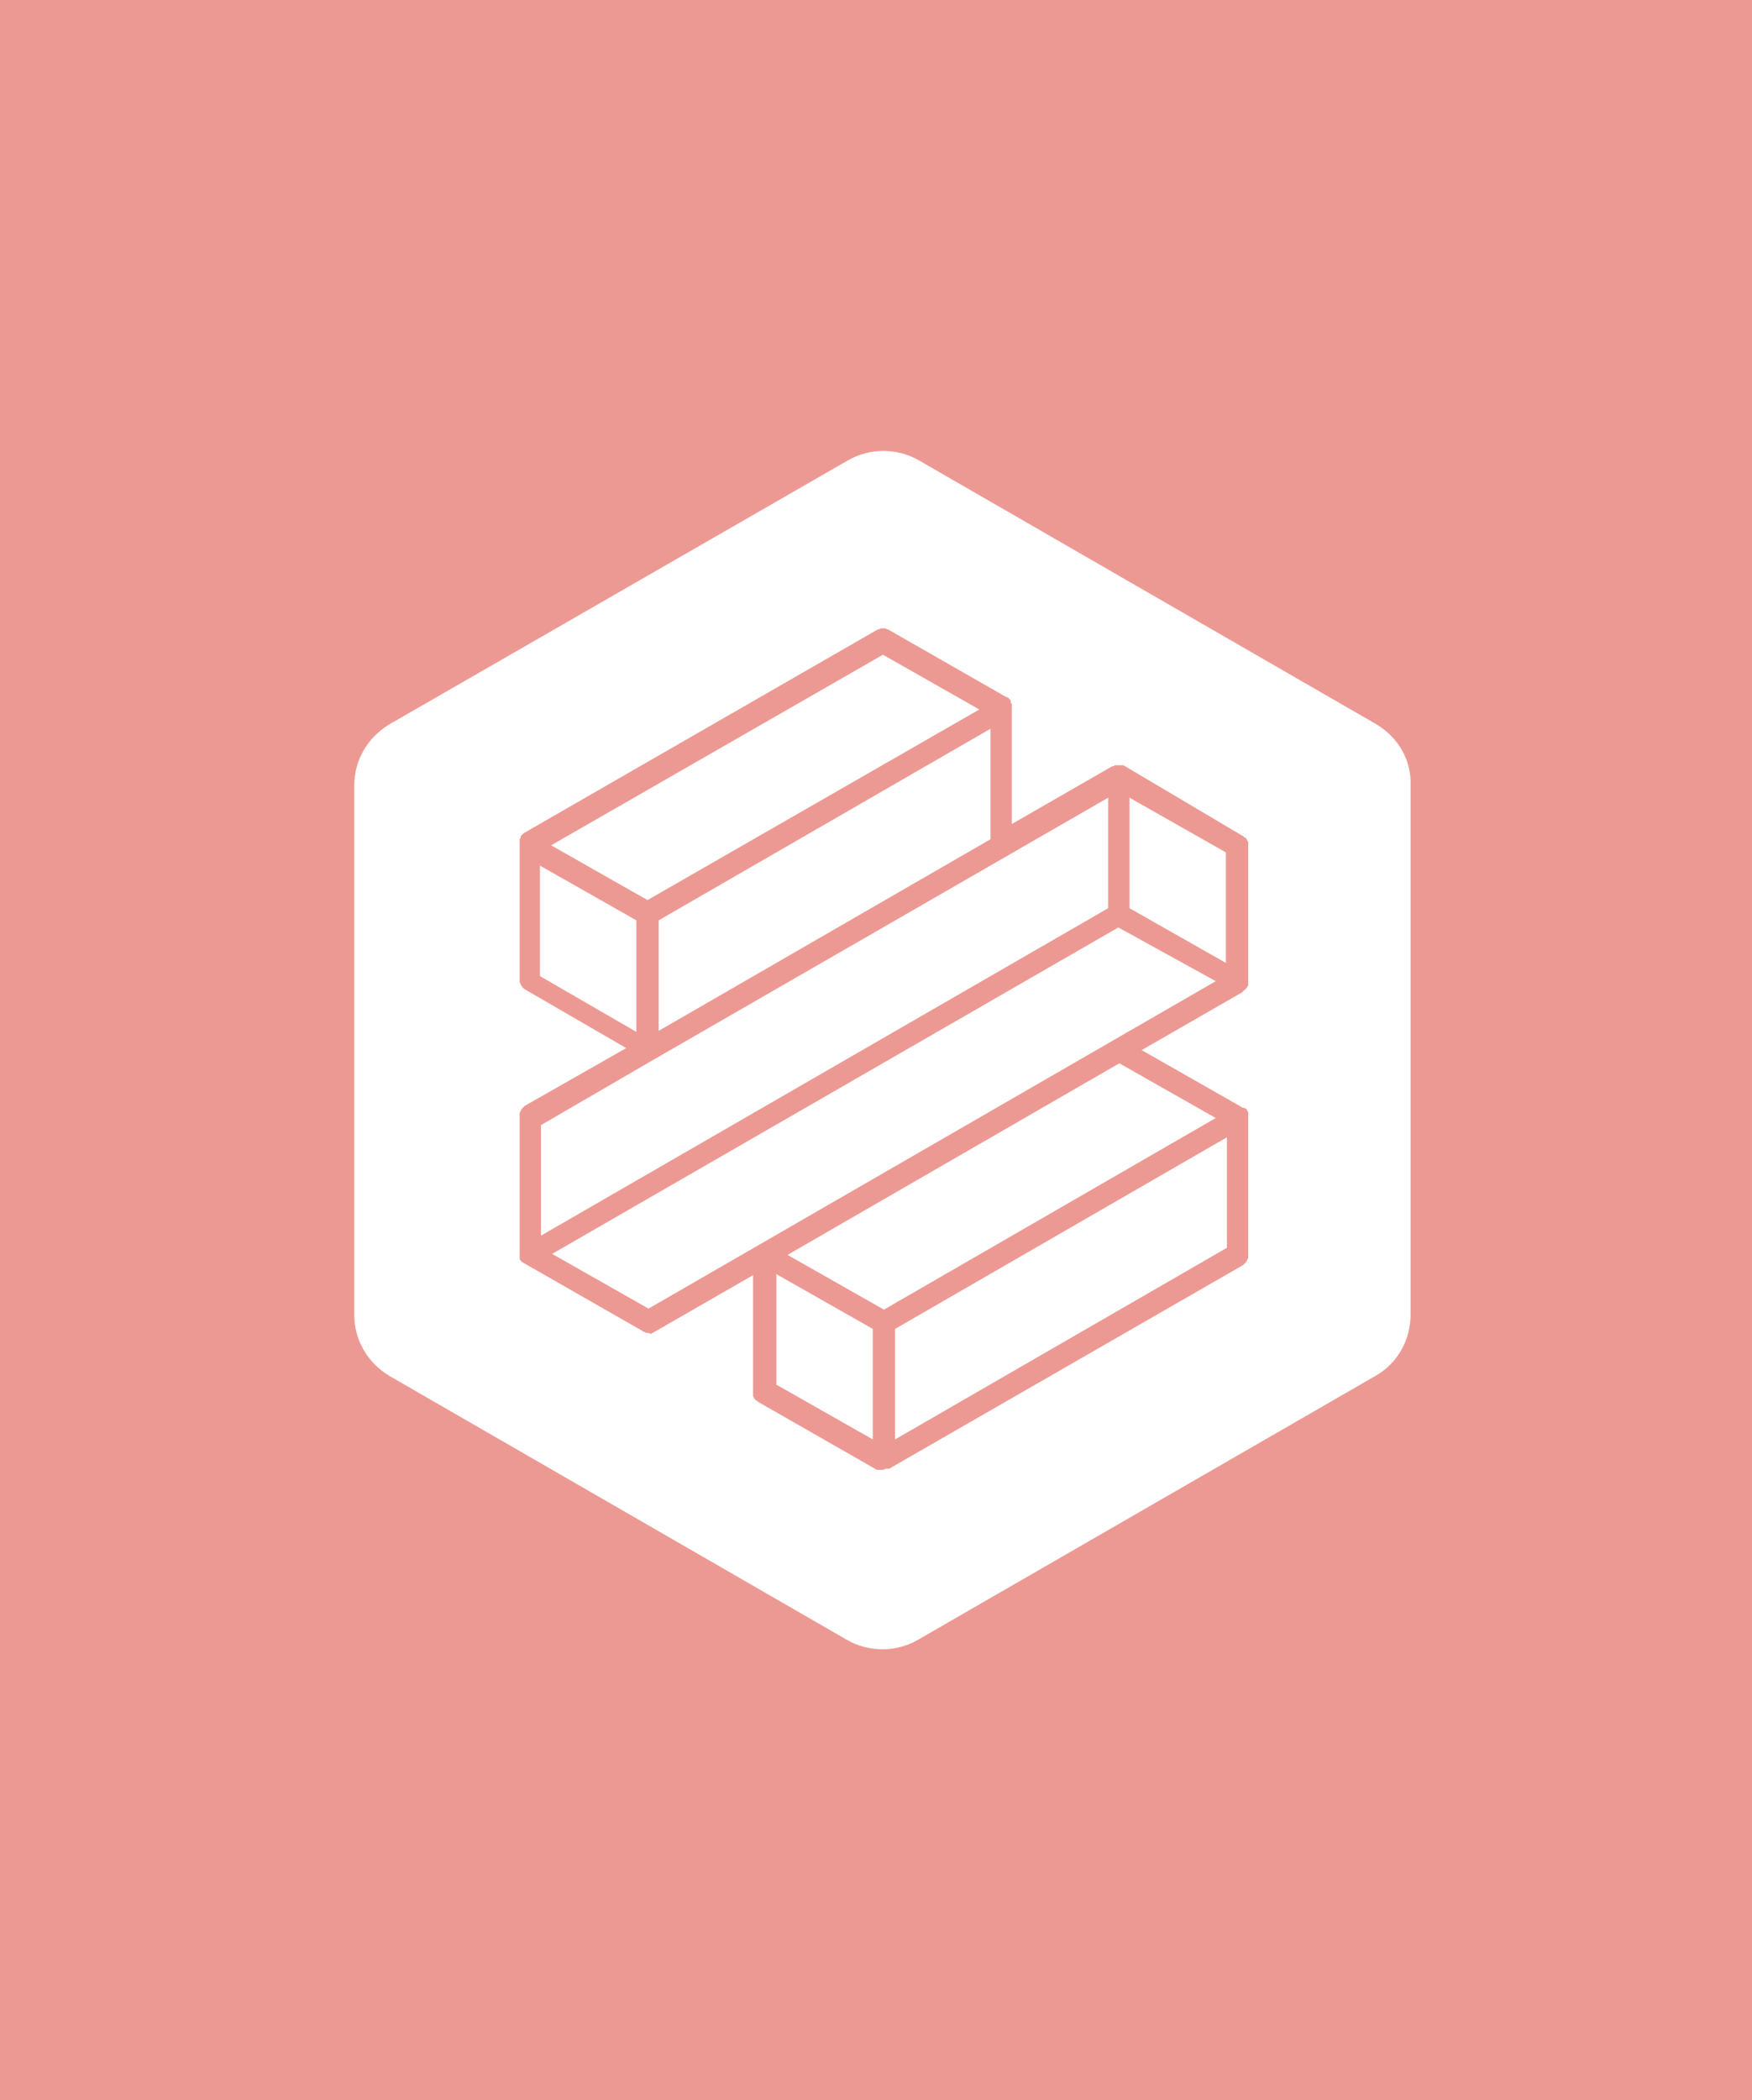 <svg width="272" height="326" viewBox="0 0 272 326" fill="none" xmlns="http://www.w3.org/2000/svg">
<rect width="272" height="326" fill="#ED9993"/>
<path d="M173.622 143.959L85.719 194.629L100.684 203.127L188.745 152.299L173.622 143.959ZM102.26 160.01L153.773 130.269V113.117L102.26 142.858V160.01ZM172.047 123.817L101.315 164.574L83.986 174.645V191.797L172.047 140.97V123.817ZM190.321 132.315L175.355 123.817V140.97L190.321 149.467V132.315ZM152.04 110.127L137.075 101.629L85.561 131.213L100.527 139.711L152.04 110.127ZM98.794 142.858L83.829 134.36V151.513L98.794 160.168V142.858ZM120.534 214.929L135.499 223.426V206.274L120.534 197.777V214.929ZM213.793 112.487L142.588 71.416C139.28 69.528 135.027 69.528 131.718 71.416L60.356 112.487C57.048 114.533 55 117.995 55 121.929V204.071C55 208.005 57.048 211.467 60.356 213.513L131.561 254.584C134.869 256.472 139.122 256.472 142.431 254.584L213.635 213.513C216.944 211.624 218.992 208.005 218.992 204.071V121.929C219.149 117.995 217.101 114.533 213.793 112.487ZM193.786 194.787V194.944C193.786 195.102 193.786 195.102 193.786 195.259C193.786 195.416 193.629 195.416 193.629 195.574C193.629 195.731 193.471 195.731 193.471 195.888C193.314 196.046 193.314 196.046 193.156 196.203L192.999 196.36L138.02 227.99H137.862H137.705C137.705 227.99 137.705 227.99 137.547 227.99C137.39 227.99 137.232 228.147 137.075 228.147C136.917 228.147 136.759 228.147 136.602 228.147C136.602 228.147 136.602 228.147 136.444 228.147H136.287C136.287 228.147 136.287 228.147 136.129 228.147L117.698 217.604L117.54 217.447C117.383 217.447 117.383 217.289 117.225 217.289C117.225 217.132 117.068 217.132 117.068 216.975C117.068 216.817 116.91 216.817 116.91 216.66C116.91 216.503 116.91 216.503 116.91 216.345V216.188V197.934L101.315 206.904C101.157 206.904 101.157 207.061 101 207.061C100.842 206.904 100.684 206.904 100.527 206.904C100.369 206.904 100.212 206.904 100.054 206.746C99.897 206.746 99.739 206.589 99.739 206.589L81.308 196.046C80.993 195.888 80.835 195.731 80.678 195.416V195.259C80.678 195.259 80.678 195.259 80.678 195.102V194.944C80.678 194.787 80.678 194.787 80.678 194.629C80.678 194.629 80.678 194.629 80.678 194.472V173.228V173.071C80.678 172.914 80.678 172.914 80.678 172.756C80.678 172.599 80.835 172.599 80.835 172.442C80.835 172.284 80.993 172.284 80.993 172.127C81.15 171.97 81.15 171.97 81.308 171.812L81.466 171.655L97.219 162.685L81.466 153.558L81.308 153.401C81.15 153.401 81.15 153.244 80.993 153.086C80.993 152.929 80.835 152.929 80.835 152.772C80.835 152.614 80.678 152.614 80.678 152.457C80.678 152.299 80.678 152.299 80.678 152.142V151.985V130.741C80.678 130.741 80.678 130.741 80.678 130.584V130.426C80.678 130.269 80.678 130.269 80.678 130.269C80.678 130.269 80.678 130.112 80.835 130.112C80.835 130.112 80.835 130.112 80.835 129.954C80.835 129.954 80.835 129.954 80.835 129.797L80.993 129.64L81.15 129.482L81.308 129.325L136.287 97.695H136.444C136.602 97.695 136.602 97.538 136.759 97.538C136.917 97.538 136.917 97.538 137.075 97.538C137.232 97.538 137.232 97.538 137.39 97.538C137.547 97.538 137.547 97.538 137.705 97.695H137.862L156.294 108.239C156.294 108.239 156.294 108.239 156.451 108.239L156.609 108.396L156.766 108.553L156.924 108.711C156.924 108.711 156.924 108.711 156.924 108.868C156.924 108.868 156.924 108.868 156.924 109.025C156.924 109.025 156.924 109.183 157.081 109.183V109.34V109.497C157.081 109.497 157.081 109.497 157.081 109.655V127.909L172.677 118.939C172.677 118.939 172.677 118.939 172.834 118.939C172.834 118.939 172.992 118.939 172.992 118.782H173.15H173.307C173.307 118.782 173.307 118.782 173.465 118.782C173.465 118.782 173.465 118.782 173.622 118.782H173.78C173.937 118.782 173.937 118.782 174.095 118.782H174.252H174.41L192.999 129.797L193.156 129.954C193.314 129.954 193.314 130.112 193.471 130.112C193.471 130.269 193.629 130.269 193.629 130.426C193.629 130.584 193.786 130.584 193.786 130.741C193.786 130.898 193.786 130.898 193.786 131.056V131.213V152.457C193.786 152.457 193.786 152.457 193.786 152.614V152.772C193.786 152.929 193.786 152.929 193.786 152.929C193.786 152.929 193.786 153.086 193.629 153.086C193.629 153.086 193.629 153.086 193.629 153.244C193.629 153.244 193.629 153.244 193.471 153.401C193.471 153.401 193.471 153.558 193.314 153.558C193.314 153.558 193.314 153.558 193.156 153.716C192.999 153.873 192.999 153.873 192.841 154.03L177.245 163L192.999 171.97C192.999 171.97 192.999 171.97 193.156 171.97C193.314 171.97 193.314 172.127 193.471 172.127C193.471 172.127 193.471 172.127 193.629 172.284C193.629 172.284 193.629 172.284 193.629 172.442L193.786 172.599V172.756C193.786 172.756 193.786 172.756 193.786 172.914V173.071C193.786 173.228 193.786 173.228 193.786 173.386C193.786 173.386 193.786 173.386 193.786 173.543V194.787ZM138.965 223.426L190.478 193.685V176.533L138.965 206.274V223.426ZM173.78 165.046L122.266 194.787L137.232 203.284L188.745 173.543L173.78 165.046Z" fill="white"/>
</svg>
